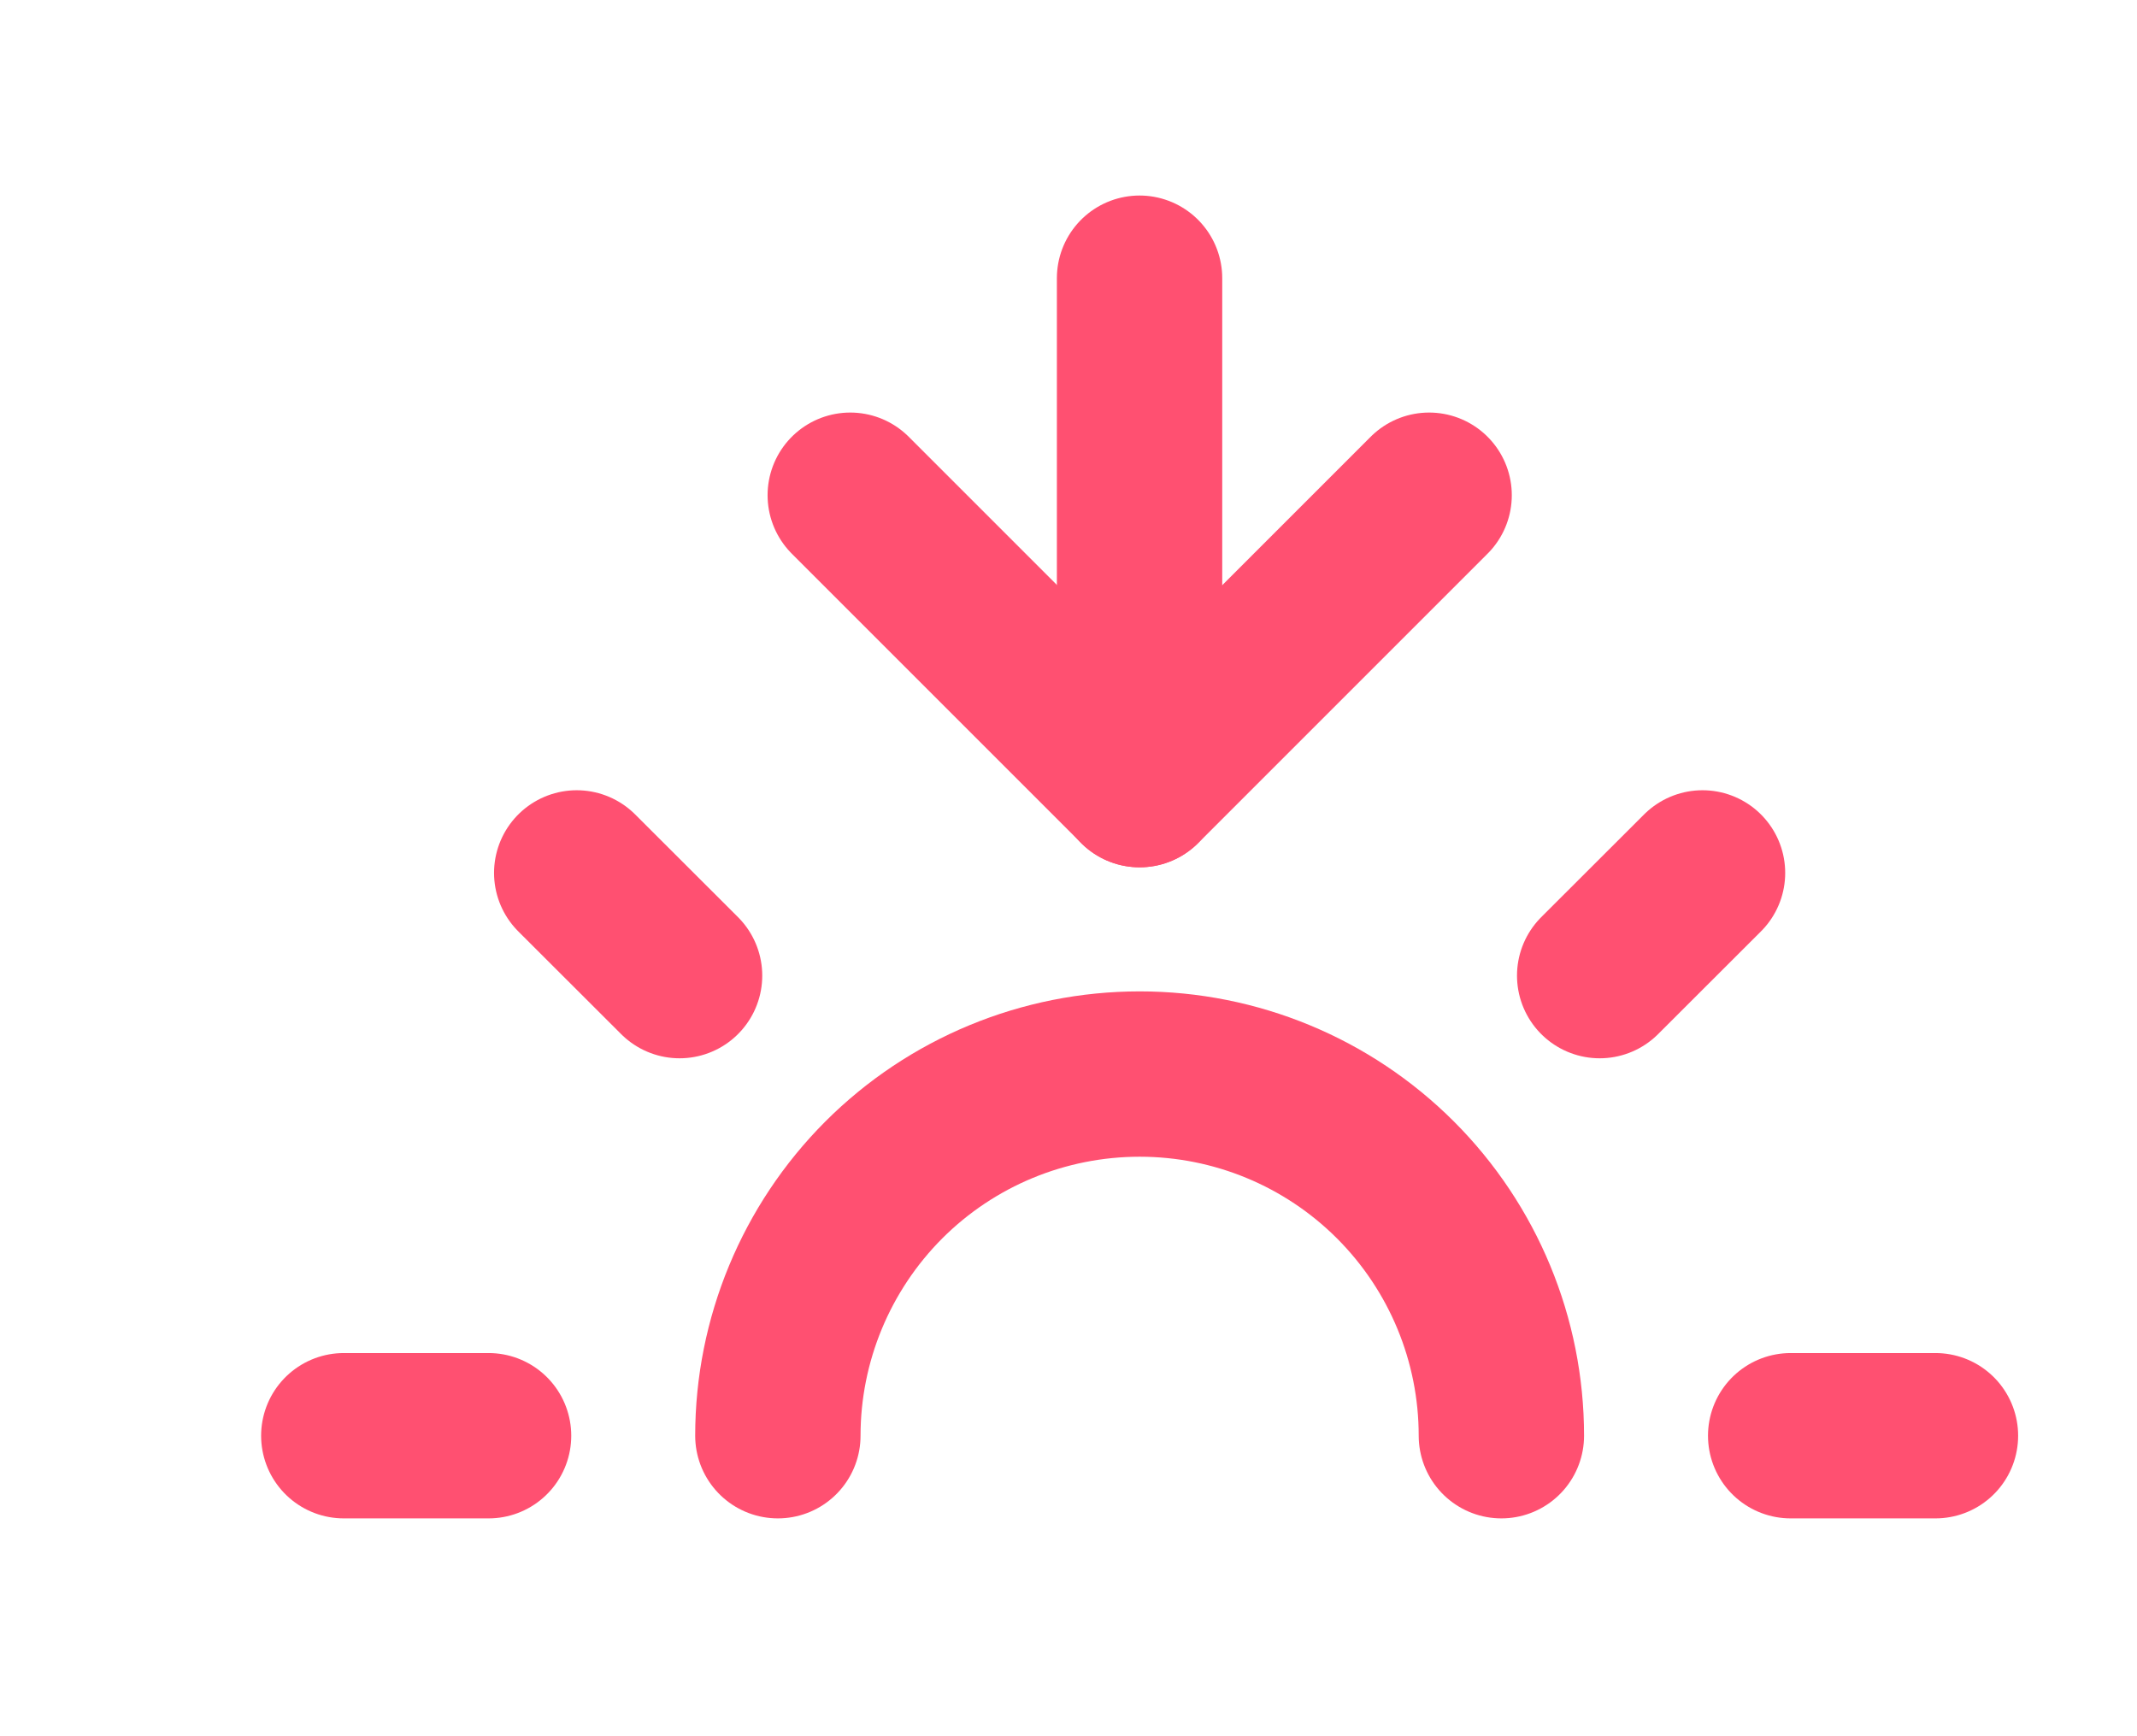 <svg width="16" height="13" viewBox="0 0 16 13" fill="none" xmlns="http://www.w3.org/2000/svg">
<path d="M11.241 10.75C11.241 10.032 10.956 9.343 10.448 8.835C9.94 8.327 9.251 8.042 8.533 8.042C7.814 8.042 7.125 8.327 6.617 8.835C6.11 9.343 5.824 10.032 5.824 10.75" stroke="#FF5071" stroke-width="1.238" stroke-linecap="round" stroke-linejoin="round"/>
<path d="M8.532 5.875V2.083" stroke="#FF5071" stroke-width="1.238" stroke-linecap="round" stroke-linejoin="round"/>
<path d="M4.318 6.536L5.088 7.305" stroke="#FF5071" stroke-width="1.238" stroke-linecap="round" stroke-linejoin="round"/>
<path d="M2.574 10.75H3.658" stroke="#FF5071" stroke-width="1.238" stroke-linecap="round" stroke-linejoin="round"/>
<path d="M13.407 10.75H14.491" stroke="#FF5071" stroke-width="1.238" stroke-linecap="round" stroke-linejoin="round"/>
<path d="M11.977 7.305L12.747 6.536" stroke="#FF5071" stroke-width="1.238" stroke-linecap="round" stroke-linejoin="round"/>
<path d="M10.7 3.708L8.533 5.875L6.366 3.708" stroke="#FF5071" stroke-width="1.238" stroke-linecap="round" stroke-linejoin="round"/>
</svg>

